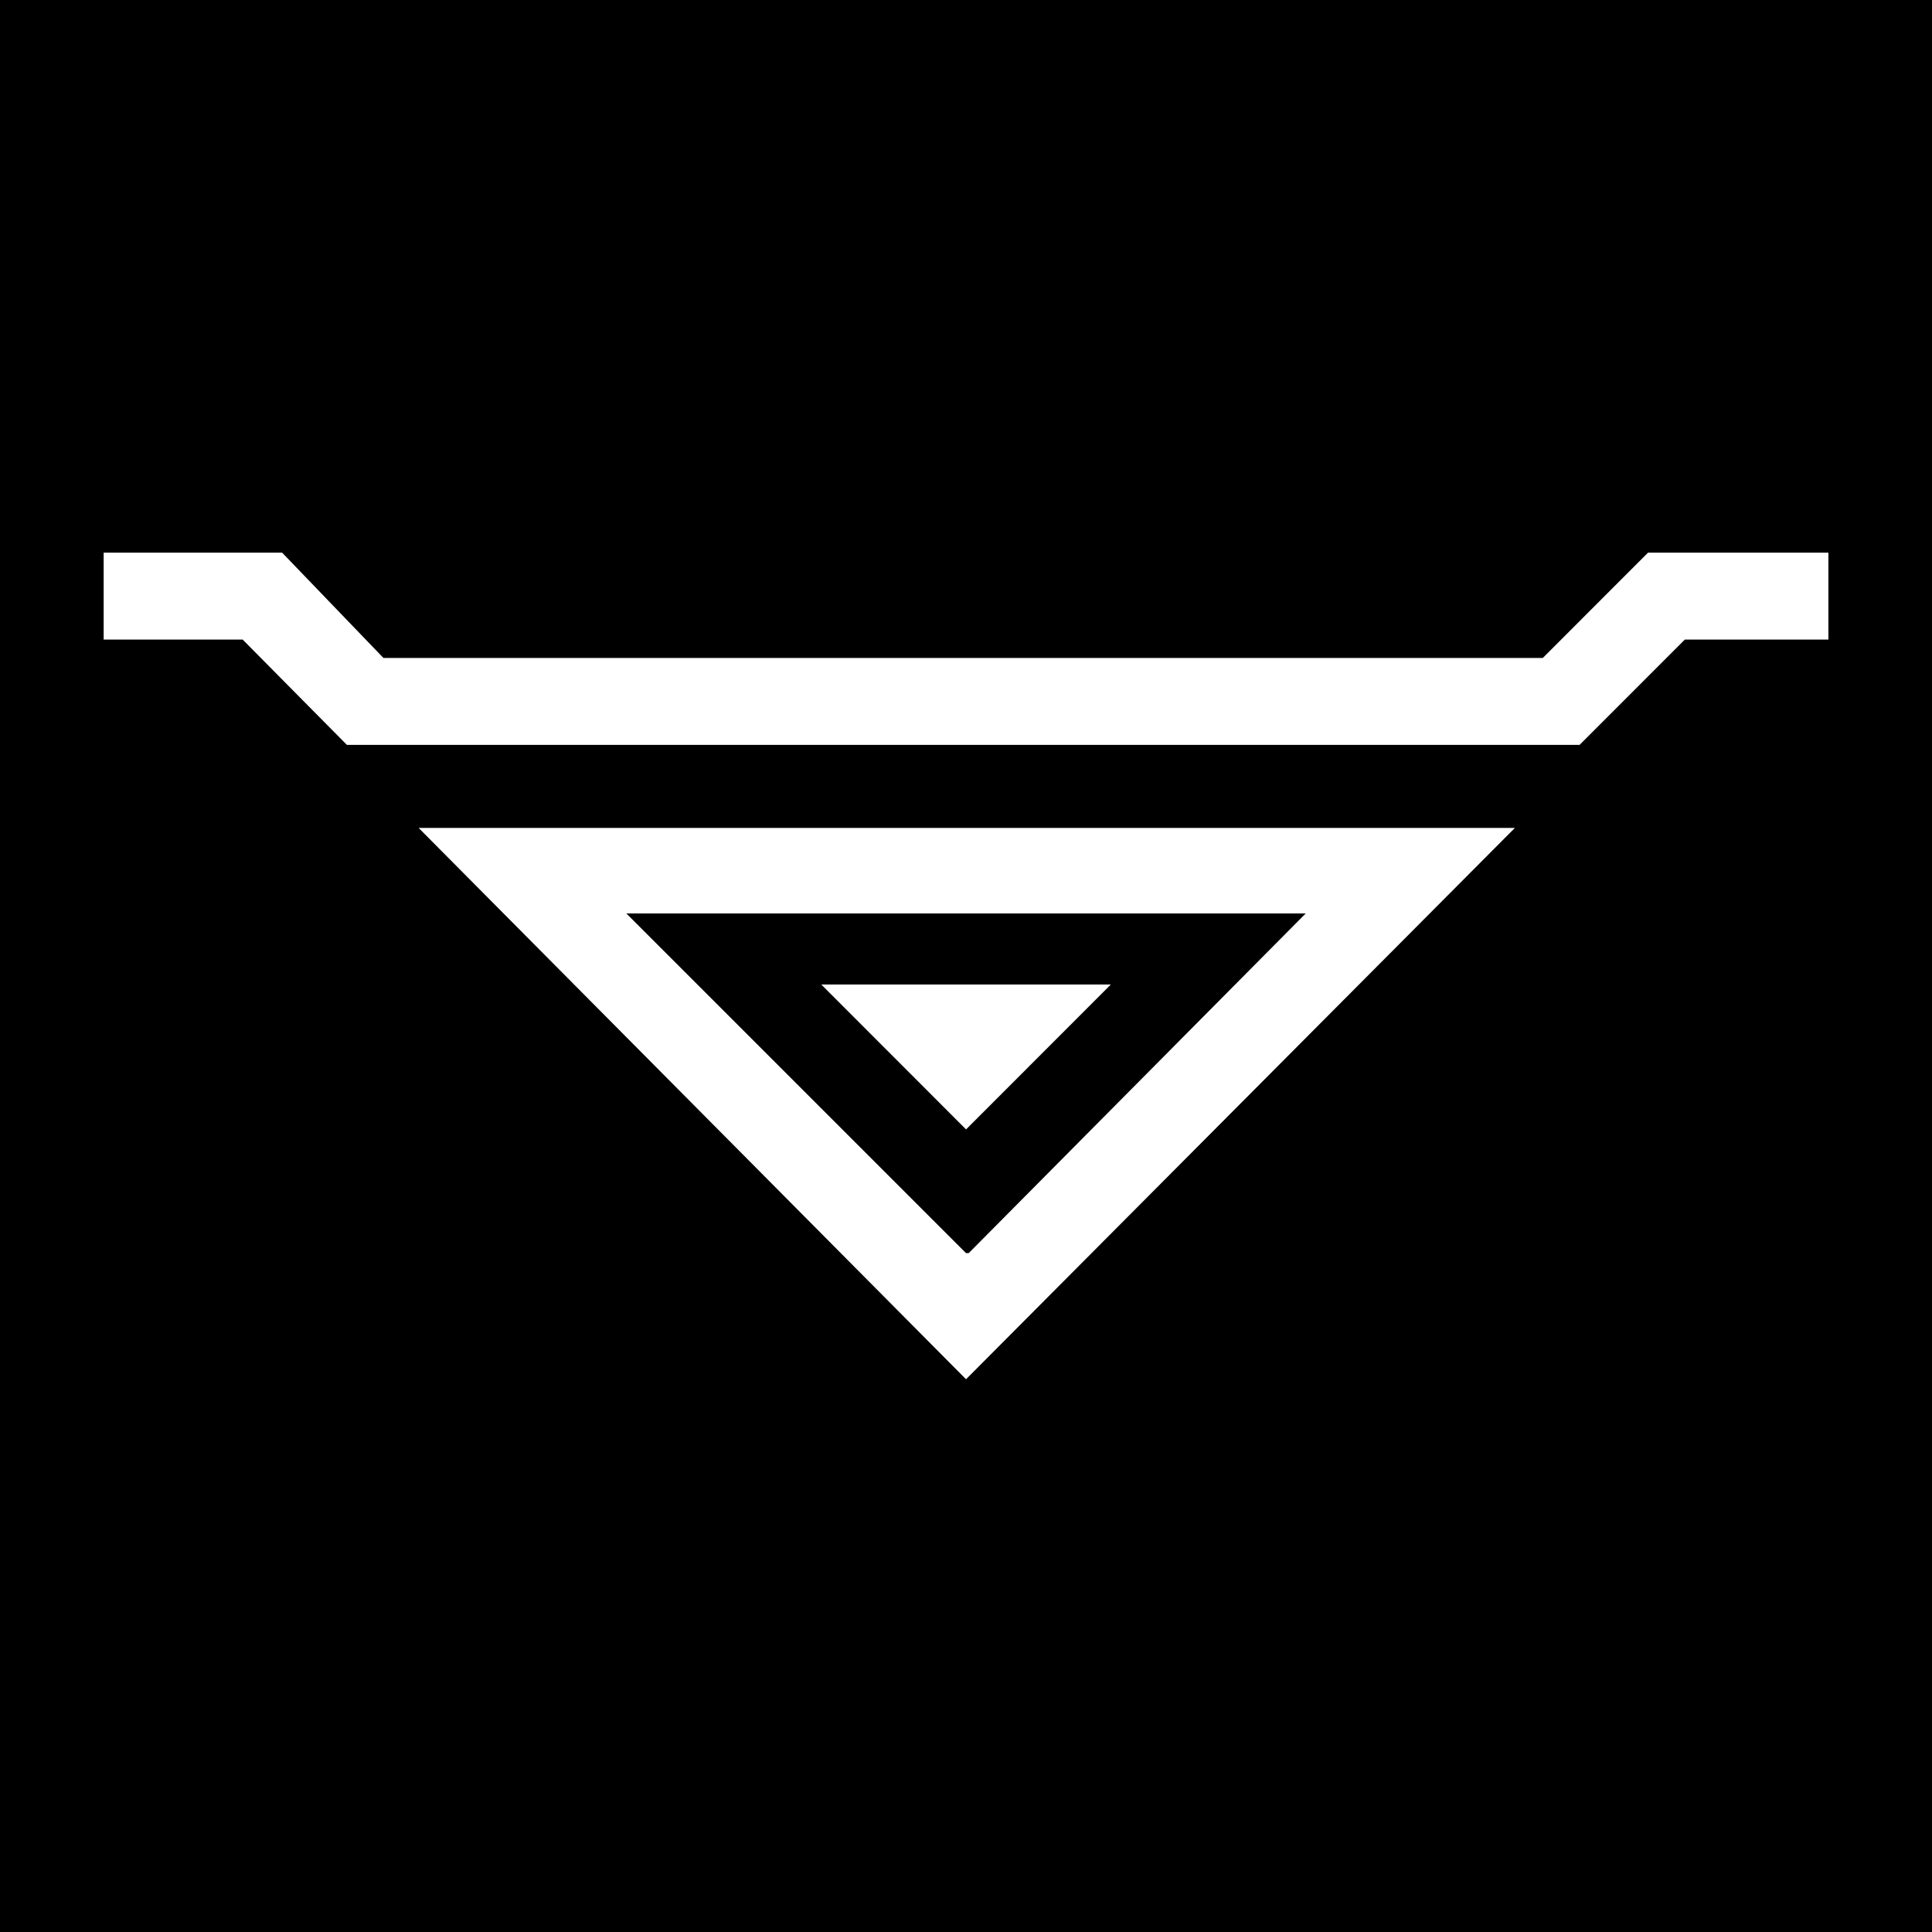 <?xml version="1.0" encoding="UTF-8" standalone="no"?>
<!-- Created with Inkscape (http://www.inkscape.org/) -->

<svg
   width="30.437mm"
   height="30.437mm"
   viewBox="0 0 30.437 30.437"
   version="1.1"
   id="svg5"
   inkscape:version="1.1.1 (3bf5ae0d25, 2021-09-20)"
   sodipodi:docname="kultur-favicon.svg"
   xmlns:inkscape="http://www.inkscape.org/namespaces/inkscape"
   xmlns:sodipodi="http://sodipodi.sourceforge.net/DTD/sodipodi-0.dtd"
   xmlns="http://www.w3.org/2000/svg"
   xmlns:svg="http://www.w3.org/2000/svg">
  <sodipodi:namedview
     id="namedview7"
     pagecolor="#505050"
     bordercolor="#ffffff"
     borderopacity="1"
     inkscape:pageshadow="0"
     inkscape:pageopacity="0"
     inkscape:pagecheckerboard="1"
     inkscape:document-units="mm"
     showgrid="false"
     fit-margin-top="0"
     fit-margin-left="0"
     fit-margin-right="0"
     fit-margin-bottom="0"
     inkscape:zoom="2.131677"
     inkscape:cx="33.776224"
     inkscape:cy="37.529138"
     inkscape:window-width="1461"
     inkscape:window-height="1032"
     inkscape:window-x="229"
     inkscape:window-y="33"
     inkscape:window-maximized="1"
     inkscape:current-layer="layer1" />
  <defs
     id="defs2" />
  <g
     inkscape:label="Layer 1"
     inkscape:groupmode="layer"
     id="layer1"
     transform="translate(-85.72,-97.242)">
    <rect
       style="fill:#000000;stroke-width:2.381;stroke-linecap:round"
       id="rect844"
       width="30.437"
       height="30.437"
       x="85.72"
       y="97.242" />
    <path
       style="fill:#ffffff;stroke:none;stroke-width:0.041"
       d="m 100.939,118.971 -8.624,-8.686 h 17.271 z m 0.021,-1.987 h 0.021 l 5.309,-5.351 H 95.588 l 5.351,5.351 z m -0.021,-1.95 h -4.9e-4 l -2.28,-2.282 h 4.562 l -2.28,2.282 z m -9.754,-6.057 -1.642,-1.659 h -2.19 v -1.369 h 2.812 l 1.596,1.659 h 18.264 l 1.658,-1.659 h 2.842 v 1.369 h -2.262 l -1.658,1.659 z"
       id="path950"
       sodipodi:nodetypes="ccccccccccccccccccccccccccccc" />
  </g>
</svg>
